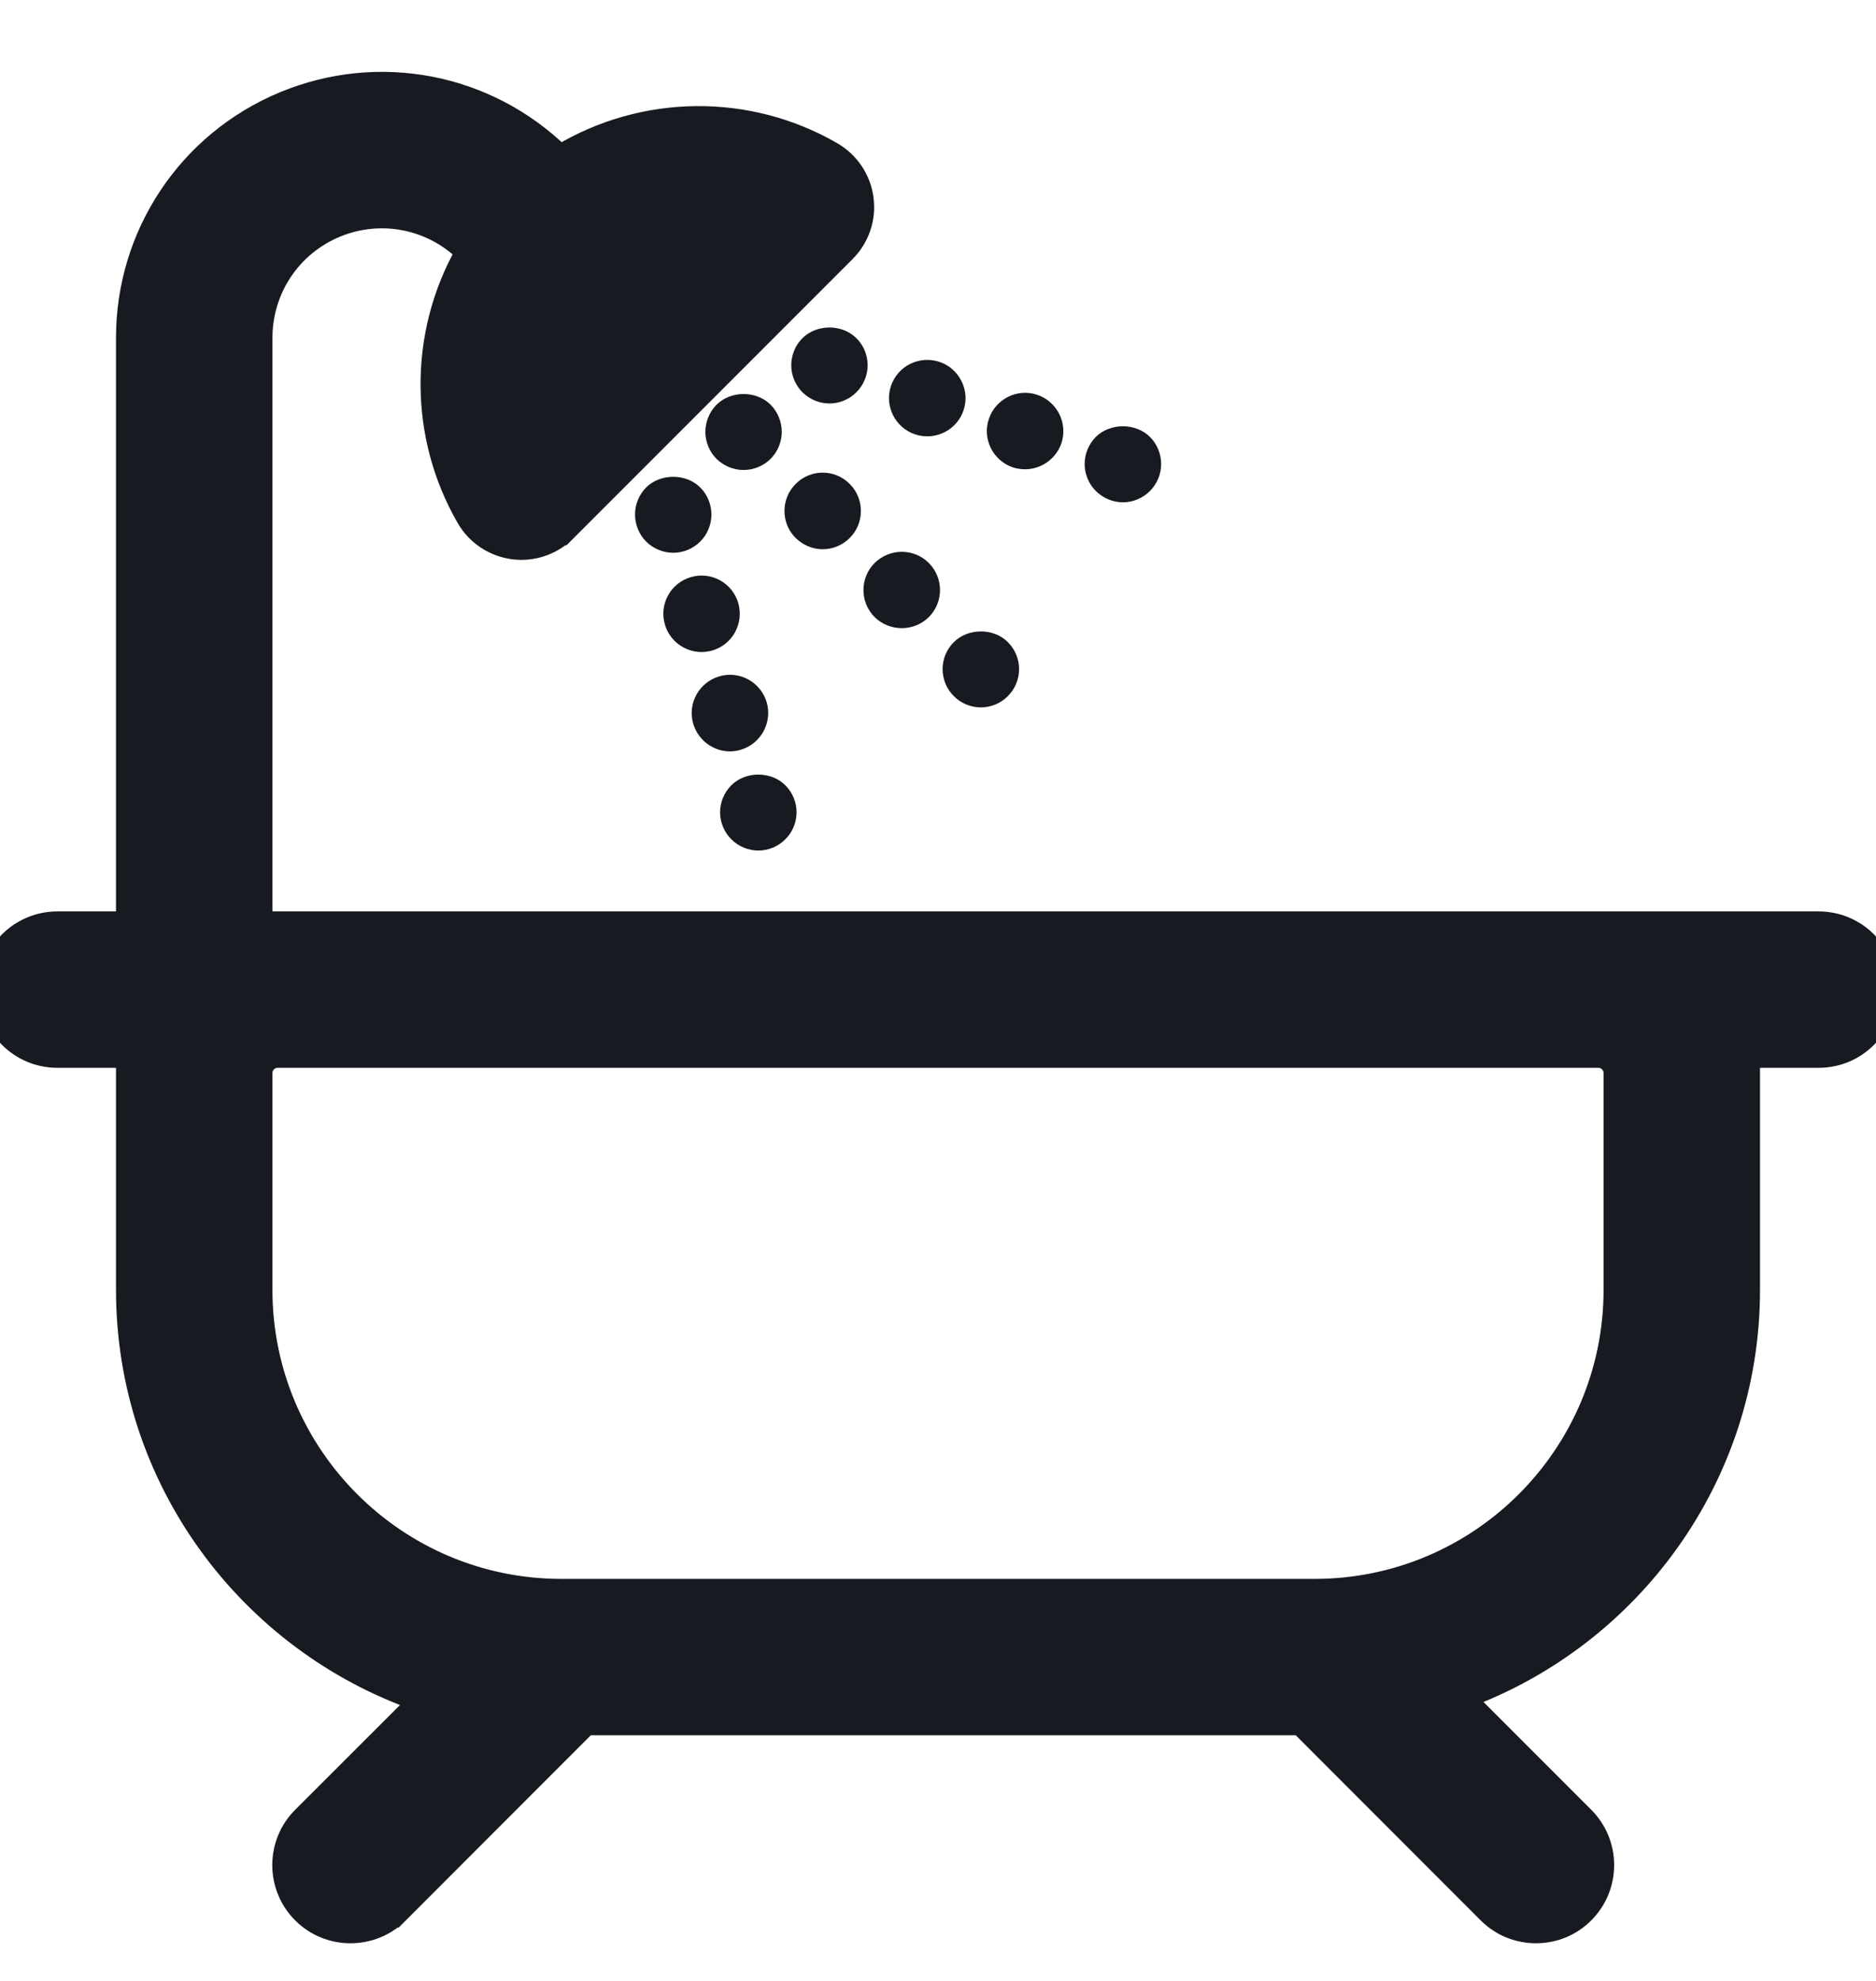 <svg width="18" height="19" viewBox="0 0 18 19" fill="none" xmlns="http://www.w3.org/2000/svg">
<g clip-path="url(#clip0_389_6178)">
<path d="M15.197 17.429L14.055 16.287C15.647 15.699 16.787 14.166 16.787 12.372V10.142H17.45C17.809 10.142 18.1 9.851 18.1 9.492C18.1 9.133 17.809 8.842 17.45 8.842H16.687H2.514V3.241C2.514 2.774 2.792 2.357 3.223 2.178L3.223 2.178C3.651 2.001 4.138 2.096 4.468 2.419C4.021 3.208 4.024 4.182 4.479 4.968C4.573 5.131 4.738 5.24 4.925 5.265C5.112 5.289 5.299 5.225 5.432 5.092L5.361 5.022L5.432 5.092L8.11 2.414C8.243 2.281 8.307 2.094 8.282 1.907C8.258 1.721 8.148 1.556 7.985 1.461C7.179 0.994 6.174 1.004 5.375 1.488C4.672 0.801 3.635 0.6 2.725 0.977C1.807 1.358 1.213 2.247 1.213 3.241V8.842H0.55C0.191 8.842 -0.1 9.133 -0.1 9.492C-0.1 9.851 0.191 10.142 0.55 10.142H1.213V12.372C1.213 14.194 2.388 15.746 4.019 16.314L2.903 17.429C2.649 17.683 2.649 18.095 2.903 18.349L2.903 18.349C3.03 18.476 3.197 18.539 3.363 18.539C3.529 18.539 3.696 18.476 3.823 18.349L3.752 18.278L3.823 18.349L5.627 16.544H12.474L14.278 18.349C14.278 18.349 14.278 18.349 14.278 18.349C14.405 18.476 14.571 18.539 14.738 18.539C14.904 18.539 15.07 18.476 15.197 18.349L15.197 18.349C15.451 18.095 15.451 17.683 15.197 17.429ZM15.486 12.372C15.486 13.955 14.198 15.244 12.614 15.244H5.386C3.802 15.244 2.514 13.955 2.514 12.372V10.292C2.514 10.21 2.581 10.142 2.664 10.142H15.336C15.419 10.142 15.486 10.21 15.486 10.292V12.372Z" fill="#171A20" stroke="#171A20" stroke-width="0.2"/>
<path d="M7.134 4.508C7.231 4.508 7.326 4.469 7.394 4.401C7.462 4.333 7.501 4.238 7.501 4.142C7.501 4.045 7.462 3.951 7.394 3.882C7.257 3.745 7.012 3.745 6.875 3.882C6.807 3.951 6.768 4.045 6.768 4.142C6.768 4.238 6.807 4.334 6.875 4.401C6.944 4.469 7.038 4.508 7.134 4.508Z" fill="#171A20"/>
<path d="M8.392 5.919C8.464 5.99 8.559 6.025 8.653 6.025C8.746 6.025 8.84 5.99 8.912 5.919C9.055 5.775 9.055 5.544 8.912 5.4C8.769 5.257 8.537 5.257 8.392 5.4C8.249 5.544 8.249 5.775 8.392 5.919Z" fill="#171A20"/>
<path d="M8.153 5.16C8.296 5.017 8.296 4.785 8.153 4.642C8.01 4.497 7.777 4.497 7.634 4.642C7.491 4.785 7.491 5.017 7.634 5.16C7.707 5.231 7.799 5.268 7.894 5.268C7.988 5.268 8.082 5.231 8.153 5.16Z" fill="#171A20"/>
<path d="M9.044 6.418C9.044 6.515 9.083 6.609 9.152 6.677C9.22 6.746 9.314 6.785 9.411 6.785C9.507 6.785 9.603 6.746 9.67 6.677C9.739 6.609 9.778 6.515 9.778 6.418C9.778 6.321 9.739 6.227 9.67 6.159C9.535 6.022 9.289 6.022 9.152 6.159C9.083 6.227 9.044 6.321 9.044 6.418Z" fill="#171A20"/>
<path d="M6.199 4.676C6.132 4.744 6.093 4.838 6.093 4.935C6.093 5.032 6.132 5.126 6.199 5.194C6.269 5.263 6.363 5.302 6.46 5.302C6.555 5.302 6.65 5.263 6.719 5.194C6.787 5.126 6.826 5.032 6.826 4.935C6.826 4.838 6.787 4.744 6.719 4.676C6.583 4.539 6.336 4.539 6.199 4.676Z" fill="#171A20"/>
<path d="M6.731 6.254C6.765 6.254 6.798 6.249 6.832 6.24C7.027 6.184 7.139 5.982 7.084 5.786C7.028 5.591 6.825 5.479 6.631 5.535C6.436 5.59 6.323 5.793 6.379 5.988C6.425 6.149 6.572 6.254 6.731 6.254Z" fill="#171A20"/>
<path d="M7.004 7.207C7.037 7.207 7.071 7.202 7.105 7.192C7.299 7.136 7.412 6.933 7.357 6.738C7.301 6.544 7.098 6.43 6.903 6.487C6.708 6.543 6.595 6.746 6.651 6.94C6.698 7.101 6.845 7.207 7.004 7.207Z" fill="#171A20"/>
<path d="M7.276 8.158C7.373 8.158 7.467 8.119 7.535 8.05C7.604 7.983 7.643 7.888 7.643 7.791C7.643 7.695 7.604 7.6 7.535 7.532C7.398 7.395 7.154 7.396 7.017 7.532C6.949 7.6 6.909 7.695 6.909 7.791C6.909 7.888 6.949 7.983 7.017 8.05C7.085 8.119 7.18 8.158 7.276 8.158Z" fill="#171A20"/>
<path d="M7.699 3.244C7.631 3.311 7.592 3.407 7.592 3.503C7.592 3.6 7.631 3.694 7.699 3.762C7.768 3.831 7.862 3.87 7.958 3.87C8.055 3.87 8.149 3.831 8.217 3.762C8.286 3.694 8.325 3.6 8.325 3.503C8.325 3.407 8.286 3.311 8.217 3.244C8.081 3.107 7.836 3.107 7.699 3.244Z" fill="#171A20"/>
<path d="M9.719 4.483C9.757 4.495 9.796 4.501 9.835 4.501C9.988 4.501 10.131 4.404 10.184 4.252C10.248 4.06 10.144 3.852 9.953 3.787C9.761 3.722 9.553 3.826 9.488 4.018C9.423 4.21 9.527 4.418 9.719 4.483Z" fill="#171A20"/>
<path d="M8.78 4.166C8.819 4.179 8.858 4.185 8.897 4.185C9.05 4.185 9.193 4.089 9.245 3.936C9.31 3.744 9.205 3.535 9.014 3.471C8.822 3.407 8.614 3.509 8.549 3.701C8.484 3.893 8.588 4.102 8.78 4.166Z" fill="#171A20"/>
<path d="M10.774 4.818C10.871 4.818 10.965 4.778 11.033 4.71C11.102 4.642 11.141 4.547 11.141 4.45C11.141 4.354 11.102 4.259 11.033 4.19C10.896 4.055 10.652 4.055 10.515 4.19C10.446 4.259 10.407 4.354 10.407 4.45C10.407 4.546 10.446 4.642 10.515 4.71C10.584 4.778 10.678 4.818 10.774 4.818Z" fill="#171A20"/>
</g>
<defs>
<clipPath id="clip0_389_6178">
<rect width="18" height="18" fill="white" transform="translate(0 0.664)"/>
</clipPath>
</defs>
</svg>
